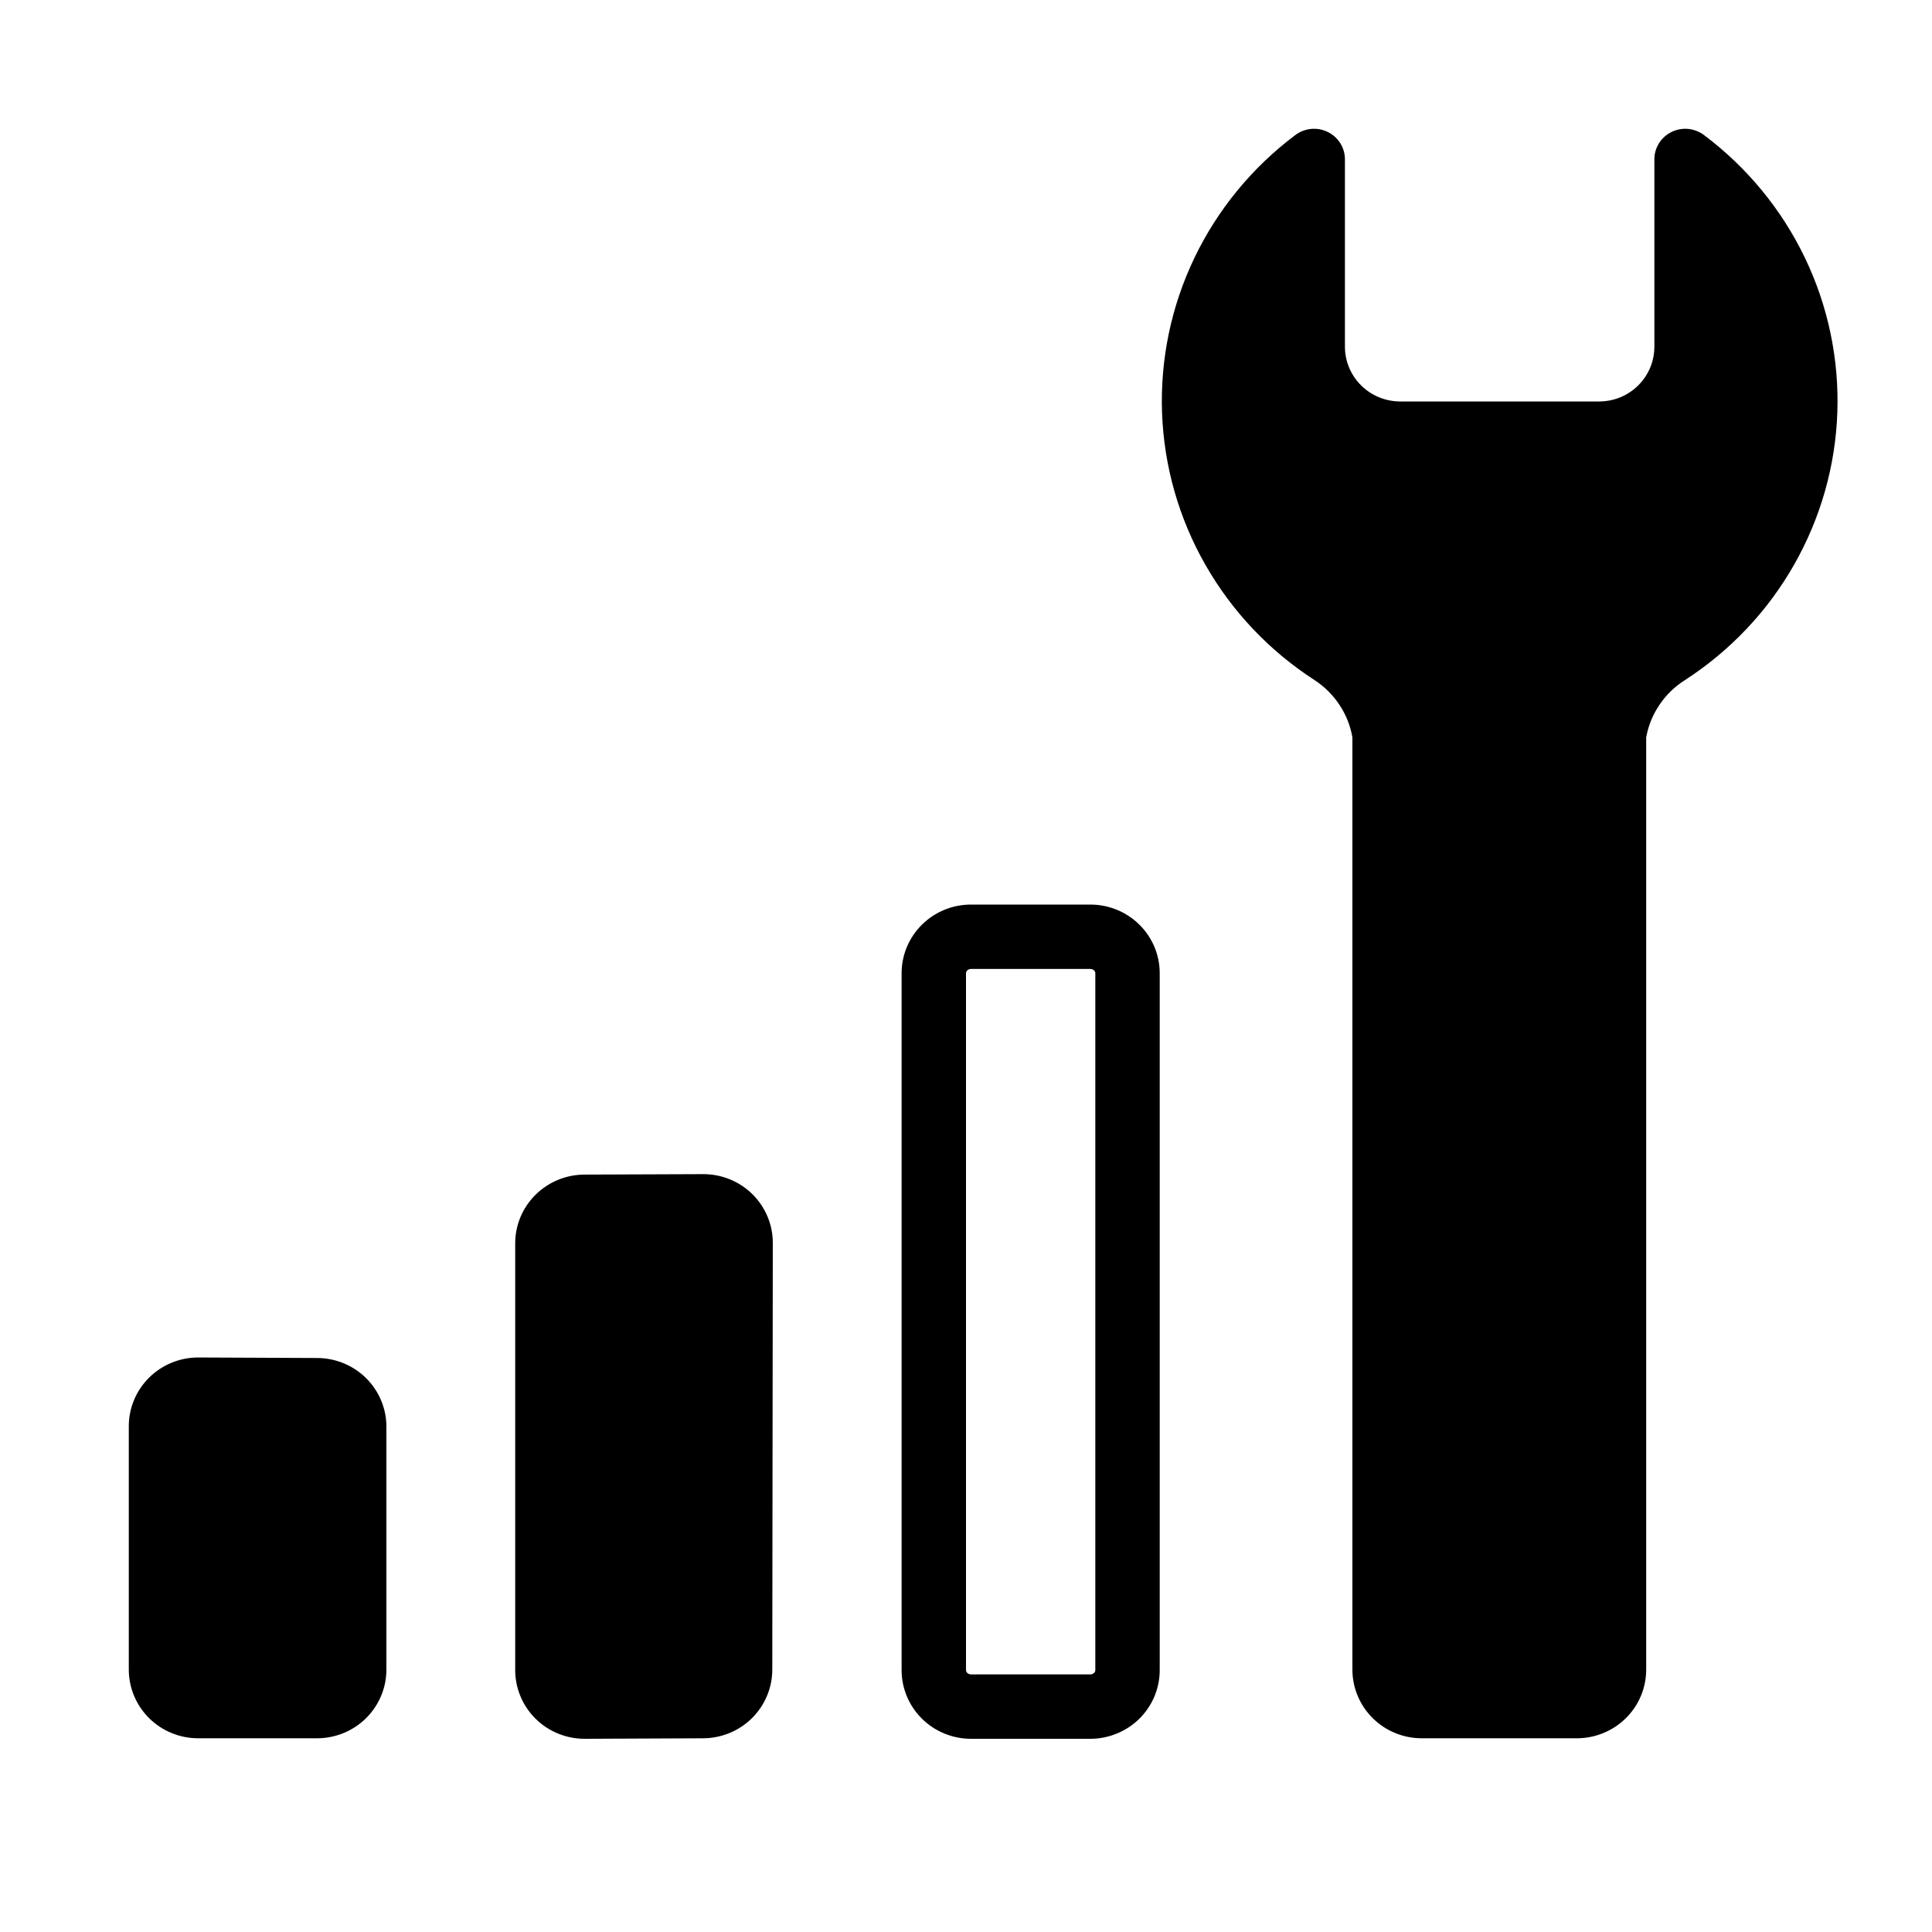 <svg width="30" height="30" viewBox="0 0 30 30" fill="none" xmlns="http://www.w3.org/2000/svg">
<path d="M12 19.298C12 19.015 11.886 18.744 11.684 18.544C11.482 18.344 11.208 18.232 10.922 18.232L9.078 18.239C8.792 18.239 8.518 18.352 8.316 18.552C8.114 18.752 8 19.023 8 19.306V25.934C8 26.216 8.114 26.488 8.316 26.688C8.518 26.888 8.792 27 9.078 27L10.914 26.992C11.2 26.992 11.474 26.88 11.676 26.68C11.878 26.48 11.992 26.208 11.992 25.926L12 19.298ZM26.163 10.561C26.865 10.107 27.447 9.493 27.858 8.77C28.27 8.047 28.501 7.236 28.53 6.407C28.559 5.578 28.387 4.753 28.027 4.004C27.667 3.254 27.13 2.601 26.462 2.099C26.391 2.045 26.307 2.012 26.218 2.002C26.128 1.993 26.039 2.009 25.958 2.048C25.878 2.087 25.81 2.147 25.762 2.222C25.715 2.297 25.689 2.384 25.689 2.473V5.373C25.69 5.486 25.669 5.598 25.627 5.702C25.584 5.806 25.521 5.901 25.441 5.982C25.361 6.062 25.266 6.125 25.161 6.169C25.056 6.212 24.943 6.234 24.829 6.234H21.744C21.516 6.234 21.297 6.145 21.136 5.985C20.975 5.826 20.884 5.609 20.884 5.384V2.473C20.884 2.384 20.858 2.297 20.811 2.222C20.763 2.147 20.695 2.087 20.615 2.048C20.534 2.009 20.444 1.993 20.355 2.002C20.266 2.012 20.181 2.045 20.111 2.099C19.443 2.601 18.906 3.255 18.547 4.004C18.187 4.754 18.015 5.578 18.044 6.408C18.074 7.237 18.304 8.047 18.717 8.77C19.129 9.493 19.71 10.107 20.413 10.561C20.567 10.662 20.698 10.792 20.799 10.945C20.901 11.098 20.969 11.269 21 11.449V25.926C21 26.208 21.114 26.48 21.316 26.68C21.518 26.88 21.792 26.992 22.078 26.992H24.484C24.77 26.992 25.044 26.88 25.246 26.68C25.449 26.48 25.562 26.208 25.562 25.926V11.449C25.595 11.268 25.665 11.096 25.769 10.943C25.872 10.79 26.006 10.66 26.163 10.561ZM3.078 21.079C2.792 21.079 2.518 21.191 2.316 21.391C2.114 21.591 2 21.862 2 22.145V25.926C2 26.208 2.114 26.48 2.316 26.68C2.518 26.88 2.792 26.992 3.078 26.992H4.922C5.208 26.992 5.482 26.88 5.684 26.68C5.886 26.48 6 26.208 6 25.926V22.153C6 21.87 5.886 21.599 5.684 21.399C5.482 21.199 5.208 21.087 4.922 21.087L3.078 21.079Z" fill="black"/>
<path fill-rule="evenodd" clip-rule="evenodd" d="M17.008 25.926H17.008V15.112C17.008 15.098 17.003 15.082 16.989 15.069C16.975 15.055 16.954 15.046 16.93 15.046H15.078C15.054 15.046 15.033 15.055 15.019 15.069C15.006 15.082 15 15.098 15 15.112V25.934C15 25.948 15.006 25.963 15.019 25.977C15.033 25.99 15.054 26 15.078 26H16.931C16.942 26 16.954 25.998 16.964 25.993C16.974 25.989 16.983 25.983 16.989 25.977C16.996 25.97 17.001 25.962 17.004 25.955C17.007 25.948 17.008 25.94 17.008 25.933L17.008 25.926ZM16.933 27H15.078C14.792 27 14.518 26.888 14.316 26.688C14.114 26.488 14 26.216 14 25.934V15.112C14 14.829 14.114 14.558 14.316 14.358C14.518 14.158 14.792 14.046 15.078 14.046H16.93C17.216 14.046 17.49 14.158 17.692 14.358C17.895 14.558 18.008 14.829 18.008 15.112V25.926C18.009 26.066 17.982 26.205 17.929 26.335C17.875 26.466 17.796 26.584 17.696 26.684C17.596 26.784 17.477 26.863 17.346 26.917C17.215 26.971 17.075 27 16.933 27Z" fill="black"/>
</svg>
